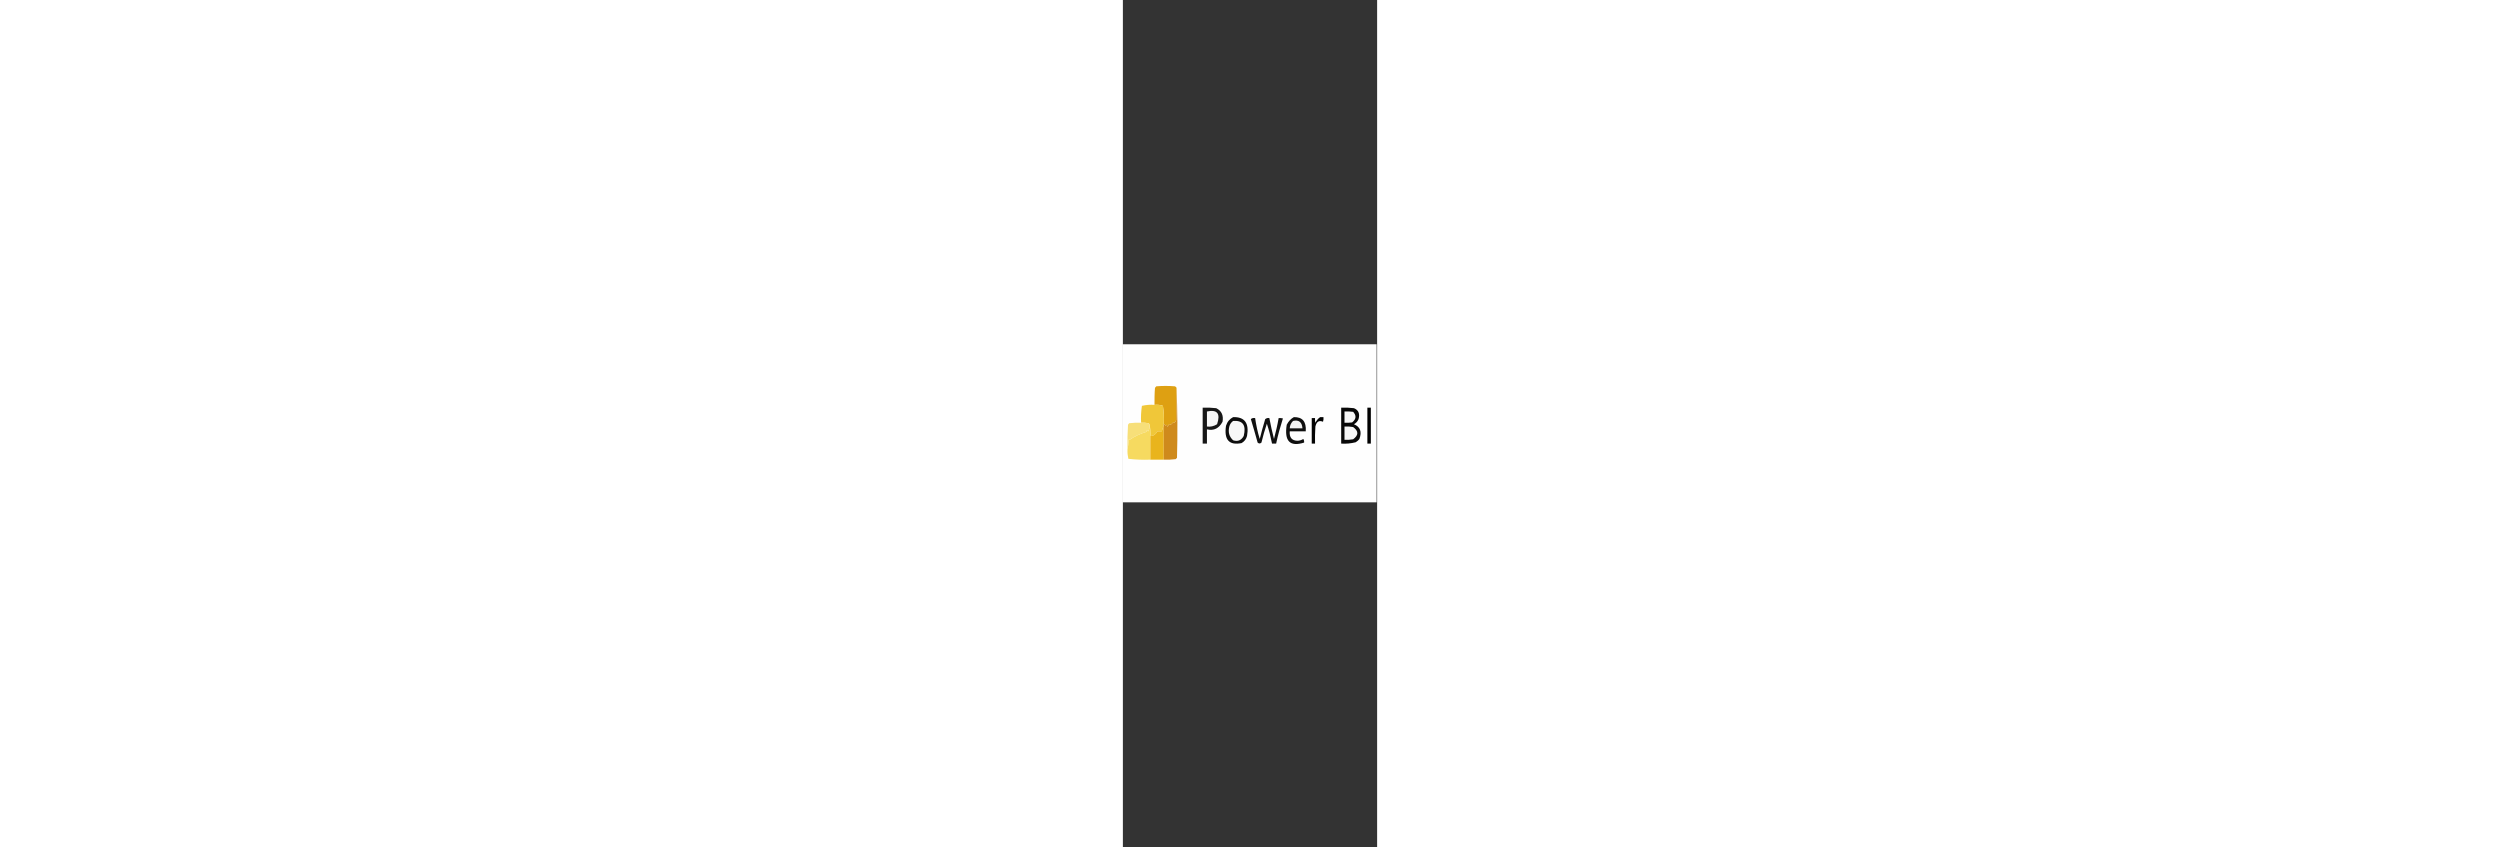 <?xml version="1.0" encoding="UTF-8"?>
<svg xmlns="http://www.w3.org/2000/svg" xmlns:xlink="http://www.w3.org/1999/xlink" width="59px" height="20px" viewBox="0 0 6 20" version="1.1">
<rect x="0" y="0" width="6" height="20" fill="#333333" stroke="none"/>
<g id="surface1">
<path style=" stroke:none;fill-rule:evenodd;fill:rgb(99.608%,99.608%,99.608%);fill-opacity:1;" d="M -0.012 8.125 C 1.988 8.125 3.988 8.125 5.988 8.125 C 5.988 9.367 5.988 10.609 5.988 11.855 C 3.988 11.855 1.988 11.855 -0.012 11.855 C -0.012 10.609 -0.012 9.367 -0.012 8.125 Z M -0.012 8.125 "/>
<path style=" stroke:none;fill-rule:evenodd;fill:rgb(87.059%,62.745%,7.059%);fill-opacity:1;" d="M 1.266 9.152 C 1.27 9.402 1.266 9.66 1.258 9.91 C 1.242 9.965 1.215 9.988 1.176 9.977 C 1.148 10.02 1.113 10.035 1.078 10.023 C 1.062 10.082 1.051 10.082 1.035 10.023 C 1.027 10.031 1.02 10.039 1.008 10.047 C 0.992 10.027 0.98 10.012 0.965 10 C 0.973 9.855 0.965 9.715 0.945 9.578 C 0.883 9.555 0.816 9.547 0.746 9.555 C 0.746 9.418 0.746 9.285 0.758 9.152 C 0.77 9.141 0.777 9.129 0.789 9.117 C 0.934 9.105 1.078 9.105 1.227 9.117 C 1.246 9.125 1.258 9.137 1.266 9.152 Z M 1.266 9.152 "/>
<path style=" stroke:none;fill-rule:evenodd;fill:rgb(9.02%,9.02%,9.02%);fill-opacity:1;" d="M 1.883 9.621 C 1.988 9.617 2.098 9.621 2.203 9.633 C 2.328 9.695 2.379 9.801 2.352 9.953 C 2.27 10.109 2.148 10.172 1.984 10.133 C 1.984 10.246 1.984 10.359 1.984 10.469 C 1.949 10.469 1.918 10.469 1.883 10.469 C 1.883 10.188 1.883 9.902 1.883 9.621 Z M 1.883 9.621 "/>
<path style=" stroke:none;fill-rule:evenodd;fill:rgb(3.137%,3.137%,3.137%);fill-opacity:1;" d="M 5.152 9.621 C 5.254 9.617 5.352 9.621 5.453 9.633 C 5.559 9.676 5.598 9.762 5.562 9.891 C 5.539 9.945 5.504 9.984 5.453 10.012 C 5.602 10.074 5.645 10.188 5.582 10.359 C 5.559 10.391 5.527 10.418 5.492 10.438 C 5.379 10.465 5.27 10.477 5.152 10.469 C 5.152 10.188 5.152 9.902 5.152 9.621 Z M 5.152 9.621 "/>
<path style=" stroke:none;fill-rule:evenodd;fill:rgb(0%,0%,0%);fill-opacity:1;" d="M 5.77 9.621 C 5.797 9.621 5.824 9.621 5.852 9.621 C 5.852 9.902 5.852 10.188 5.852 10.469 C 5.824 10.469 5.797 10.469 5.77 10.469 C 5.77 10.188 5.77 9.902 5.77 9.621 Z M 5.77 9.621 "/>
<path style=" stroke:none;fill-rule:evenodd;fill:rgb(96.863%,96.863%,96.863%);fill-opacity:1;" d="M 1.984 9.711 C 2.227 9.66 2.309 9.758 2.223 10.012 C 2.148 10.059 2.066 10.078 1.984 10.066 C 1.984 9.949 1.984 9.828 1.984 9.711 Z M 1.984 9.711 "/>
<path style=" stroke:none;fill-rule:evenodd;fill:rgb(97.255%,97.255%,97.255%);fill-opacity:1;" d="M 5.23 9.711 C 5.301 9.707 5.367 9.711 5.434 9.719 C 5.516 9.809 5.508 9.891 5.41 9.969 C 5.352 9.977 5.293 9.98 5.23 9.977 C 5.23 9.891 5.23 9.797 5.23 9.711 Z M 5.23 9.711 "/>
<path style=" stroke:none;fill-rule:evenodd;fill:rgb(94.118%,78.039%,22.353%);fill-opacity:1;" d="M 0.746 9.555 C 0.816 9.547 0.883 9.555 0.945 9.578 C 0.965 9.715 0.973 9.855 0.965 10 C 0.965 10.008 0.965 10.016 0.965 10.023 C 0.953 10.074 0.934 10.125 0.918 10.18 C 0.883 10.18 0.852 10.18 0.816 10.18 C 0.773 10.254 0.719 10.293 0.648 10.289 C 0.652 10.195 0.648 10.105 0.629 10.023 C 0.625 10.008 0.617 9.996 0.609 9.988 C 0.547 9.977 0.488 9.973 0.43 9.977 C 0.422 9.844 0.43 9.707 0.449 9.578 C 0.547 9.555 0.648 9.547 0.746 9.555 Z M 0.746 9.555 "/>
<path style=" stroke:none;fill-rule:evenodd;fill:rgb(5.098%,5.098%,5.098%);fill-opacity:1;" d="M 2.602 9.844 C 2.875 9.836 2.984 9.988 2.93 10.289 C 2.91 10.367 2.863 10.422 2.801 10.457 C 2.508 10.516 2.383 10.379 2.434 10.047 C 2.465 9.949 2.523 9.887 2.602 9.844 Z M 2.602 9.844 "/>
<path style=" stroke:none;fill-rule:evenodd;fill:rgb(6.275%,6.275%,6.275%);fill-opacity:1;" d="M 3.02 9.891 C 3.047 9.867 3.082 9.859 3.121 9.867 C 3.145 10.031 3.18 10.199 3.23 10.359 C 3.27 10.199 3.312 10.043 3.359 9.891 C 3.391 9.867 3.422 9.859 3.457 9.867 C 3.488 10.031 3.523 10.195 3.566 10.359 C 3.609 10.195 3.648 10.031 3.676 9.867 C 3.711 9.863 3.746 9.867 3.777 9.875 C 3.715 10.07 3.66 10.266 3.617 10.469 C 3.586 10.469 3.551 10.469 3.52 10.469 C 3.488 10.309 3.449 10.152 3.398 10 C 3.348 10.148 3.305 10.297 3.27 10.445 C 3.238 10.473 3.211 10.473 3.18 10.445 C 3.129 10.258 3.074 10.07 3.02 9.891 Z M 3.02 9.891 "/>
<path style=" stroke:none;fill-rule:evenodd;fill:rgb(5.882%,5.882%,5.882%);fill-opacity:1;" d="M 4.035 9.844 C 4.238 9.84 4.332 9.949 4.316 10.18 C 4.191 10.18 4.062 10.18 3.938 10.18 C 3.926 10.324 3.988 10.398 4.117 10.402 C 4.168 10.402 4.215 10.387 4.258 10.359 C 4.273 10.383 4.281 10.414 4.277 10.445 C 3.941 10.551 3.805 10.41 3.867 10.023 C 3.91 9.941 3.965 9.883 4.035 9.844 Z M 4.035 9.844 "/>
<path style=" stroke:none;fill-rule:evenodd;fill:rgb(1.569%,1.569%,1.569%);fill-opacity:1;" d="M 4.656 9.844 C 4.684 9.844 4.707 9.844 4.734 9.844 C 4.738 9.883 4.734 9.918 4.723 9.953 C 4.629 9.914 4.57 9.949 4.543 10.066 C 4.535 10.203 4.531 10.336 4.535 10.469 C 4.508 10.469 4.48 10.469 4.457 10.469 C 4.457 10.266 4.457 10.066 4.457 9.867 C 4.48 9.867 4.508 9.867 4.535 9.867 C 4.531 9.902 4.535 9.941 4.543 9.977 C 4.57 9.922 4.609 9.875 4.656 9.844 Z M 4.656 9.844 "/>
<path style=" stroke:none;fill-rule:evenodd;fill:rgb(97.255%,97.255%,97.255%);fill-opacity:1;" d="M 2.602 9.934 C 2.832 9.918 2.914 10.035 2.852 10.289 C 2.793 10.395 2.711 10.426 2.602 10.391 C 2.508 10.305 2.48 10.199 2.512 10.066 C 2.527 10.008 2.559 9.965 2.602 9.934 Z M 2.602 9.934 "/>
<path style=" stroke:none;fill-rule:evenodd;fill:rgb(94.902%,94.902%,94.902%);fill-opacity:1;" d="M 4.016 9.934 C 4.152 9.902 4.227 9.961 4.238 10.109 C 4.137 10.109 4.035 10.109 3.938 10.109 C 3.941 10.039 3.969 9.98 4.016 9.934 Z M 4.016 9.934 "/>
<path style=" stroke:none;fill-rule:evenodd;fill:rgb(96.863%,87.451%,47.451%);fill-opacity:1;" d="M 0.43 9.977 C 0.488 9.973 0.547 9.977 0.609 9.988 C 0.617 9.996 0.625 10.008 0.629 10.023 C 0.637 10.078 0.625 10.133 0.598 10.18 C 0.562 10.148 0.551 10.152 0.566 10.188 C 0.414 10.234 0.277 10.297 0.16 10.379 C 0.152 10.371 0.145 10.363 0.141 10.359 C 0.137 10.445 0.125 10.527 0.109 10.602 C 0.105 10.41 0.109 10.215 0.121 10.023 C 0.129 10.012 0.141 10 0.148 9.988 C 0.242 9.977 0.336 9.973 0.43 9.977 Z M 0.43 9.977 "/>
<path style=" stroke:none;fill-rule:evenodd;fill:rgb(96.471%,96.471%,96.471%);fill-opacity:1;" d="M 5.23 10.066 C 5.301 10.062 5.367 10.066 5.434 10.078 C 5.566 10.176 5.566 10.27 5.434 10.367 C 5.367 10.379 5.301 10.383 5.23 10.379 C 5.23 10.277 5.23 10.172 5.23 10.066 Z M 5.23 10.066 "/>
<path style=" stroke:none;fill-rule:evenodd;fill:rgb(96.471%,85.49%,37.647%);fill-opacity:1;" d="M 0.629 10.023 C 0.648 10.105 0.652 10.195 0.648 10.289 C 0.648 10.477 0.648 10.66 0.648 10.848 C 0.473 10.855 0.301 10.848 0.129 10.828 C 0.113 10.754 0.105 10.68 0.109 10.602 C 0.125 10.527 0.137 10.445 0.141 10.359 C 0.145 10.363 0.152 10.371 0.16 10.379 C 0.277 10.297 0.414 10.234 0.566 10.188 C 0.551 10.152 0.562 10.148 0.598 10.18 C 0.625 10.133 0.637 10.078 0.629 10.023 Z M 0.629 10.023 "/>
<path style=" stroke:none;fill-rule:evenodd;fill:rgb(91.373%,70.588%,11.373%);fill-opacity:1;" d="M 0.965 10.023 C 0.965 10.297 0.965 10.574 0.965 10.848 C 0.859 10.848 0.754 10.848 0.648 10.848 C 0.648 10.66 0.648 10.477 0.648 10.289 C 0.719 10.293 0.773 10.254 0.816 10.18 C 0.852 10.18 0.883 10.18 0.918 10.18 C 0.934 10.125 0.953 10.074 0.965 10.023 Z M 0.965 10.023 "/>
<path style=" stroke:none;fill-rule:evenodd;fill:rgb(81.176%,54.118%,10.98%);fill-opacity:1;" d="M 1.266 9.152 C 1.289 9.699 1.293 10.25 1.277 10.805 C 1.266 10.812 1.258 10.828 1.246 10.836 C 1.152 10.848 1.059 10.852 0.965 10.848 C 0.965 10.574 0.965 10.297 0.965 10.023 C 0.965 10.016 0.965 10.008 0.965 10 C 0.98 10.012 0.992 10.027 1.008 10.047 C 1.02 10.039 1.027 10.031 1.035 10.023 C 1.051 10.082 1.062 10.082 1.078 10.023 C 1.113 10.035 1.148 10.02 1.176 9.977 C 1.215 9.988 1.242 9.965 1.258 9.91 C 1.266 9.66 1.27 9.402 1.266 9.152 Z M 1.266 9.152 "/>
</g>
</svg>
